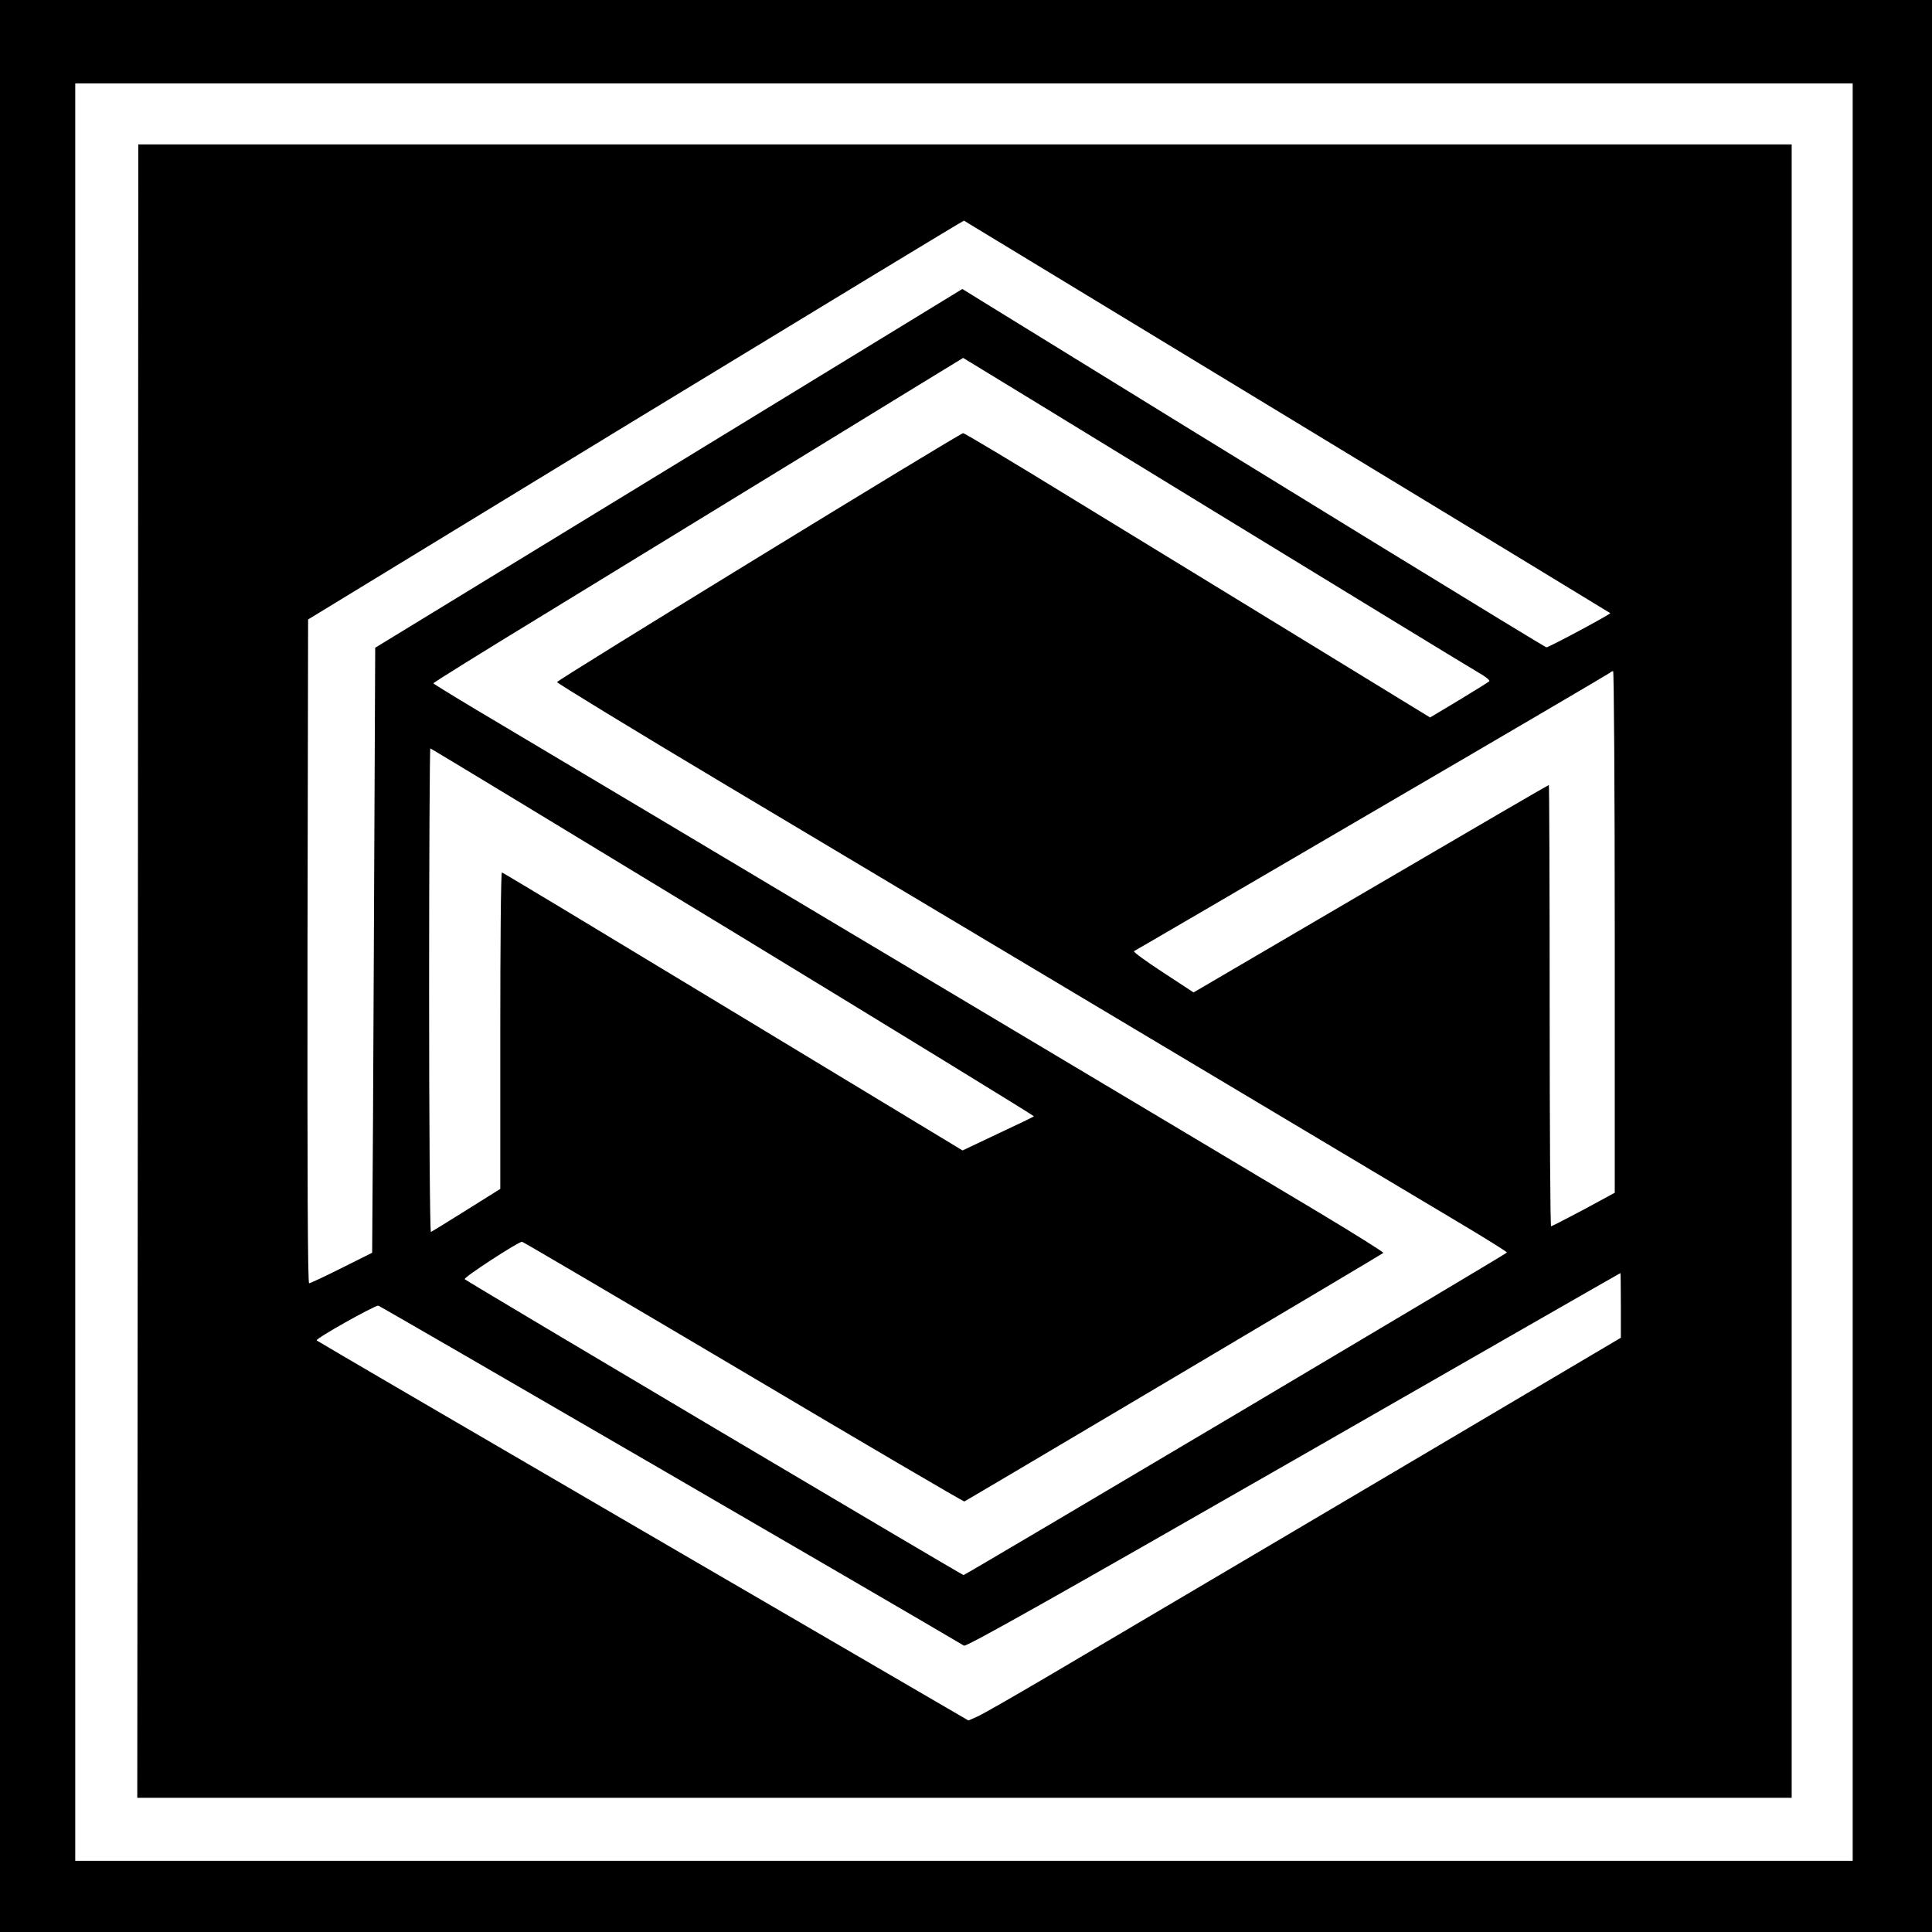 <?xml version="1.0" standalone="no"?>
<!DOCTYPE svg PUBLIC "-//W3C//DTD SVG 20010904//EN"
 "http://www.w3.org/TR/2001/REC-SVG-20010904/DTD/svg10.dtd">
<svg version="1.0" xmlns="http://www.w3.org/2000/svg"
 width="950pt" height="950pt" viewBox="0 0 950 950"
 preserveAspectRatio="xMidYMid meet">
<g transform="translate(0,950) scale(0.1,-0.1)"
fill="#000000" stroke="none">
<path d="M0 4750 l0 -4750 4750 0 4750 0 0 4750 0 4750 -4750 0 -4750 0 0
-4750z m9110 -30 l0 -4370 -4370 0 -4370 0 0 4370 0 4370 4370 0 4370 0 0
-4370z"/>
<path d="M678 4725 l-3 -4065 4068 0 4067 0 0 4065 0 4065 -4065 0 -4065 0 -2
-4065z m5652 2725 c872 -529 1586 -963 1588 -965 4 -4 -301 -168 -314 -168 -8
0 -1352 824 -2770 1699 l-102 63 -1443 -882 -1444 -882 -6 -1330 c-3 -731 -7
-1401 -8 -1487 l-1 -158 -150 -75 c-82 -41 -154 -75 -160 -75 -7 0 -9 532 -8
1632 l3 1632 1610 982 c886 539 1612 980 1615 979 3 -2 718 -436 1590 -965z
m-354 -468 c682 -417 1265 -773 1297 -791 32 -18 55 -37 50 -41 -4 -4 -72 -46
-149 -93 l-142 -85 -588 360 c-324 198 -838 513 -1143 699 -304 187 -558 339
-565 339 -16 0 -1995 -1213 -1997 -1224 0 -5 381 -238 847 -516 467 -279 1409
-841 2094 -1250 685 -409 1354 -808 1488 -888 133 -79 242 -147 242 -151 -1
-6 -2662 -1585 -2672 -1586 -8 0 -2448 1447 -2453 1455 -6 9 265 185 282 184
6 -1 496 -289 1089 -640 593 -352 1081 -638 1086 -637 10 4 2051 1214 2060
1222 4 3 -145 96 -330 207 -185 111 -1082 646 -1992 1189 -910 543 -1811 1081
-2002 1194 -191 113 -347 208 -347 211 -1 3 245 156 547 340 301 184 887 543
1302 797 415 255 756 463 756 463 1 0 559 -341 1240 -758z m1964 -2065 l0
-1282 -153 -83 c-85 -45 -157 -82 -160 -82 -4 0 -7 488 -7 1085 0 597 -2 1085
-4 1085 -3 0 -396 -229 -876 -510 l-871 -510 -151 99 c-83 54 -147 101 -142
104 5 2 531 309 1169 682 638 372 1164 681 1170 686 5 5 13 9 17 9 4 0 8 -577
8 -1283z m-4335 1 c816 -497 1481 -905 1479 -907 -2 -3 -82 -41 -178 -86
l-173 -82 -1129 683 c-621 376 -1132 684 -1136 684 -5 0 -8 -350 -8 -778 l0
-778 -166 -104 c-92 -58 -171 -106 -175 -108 -5 -2 -9 532 -9 1187 0 655 3
1191 6 1191 3 0 673 -406 1489 -902z m4365 -1837 l0 -159 -257 -152 c-641
-380 -2306 -1363 -2571 -1519 -162 -95 -313 -182 -337 -192 l-43 -19 -1599
931 c-879 512 -1602 934 -1606 938 -8 8 283 171 303 171 7 0 2627 -1521 2880
-1672 11 -7 442 236 1620 911 883 506 1606 921 1608 921 1 0 2 -72 2 -159z"/>
</g>
</svg>
